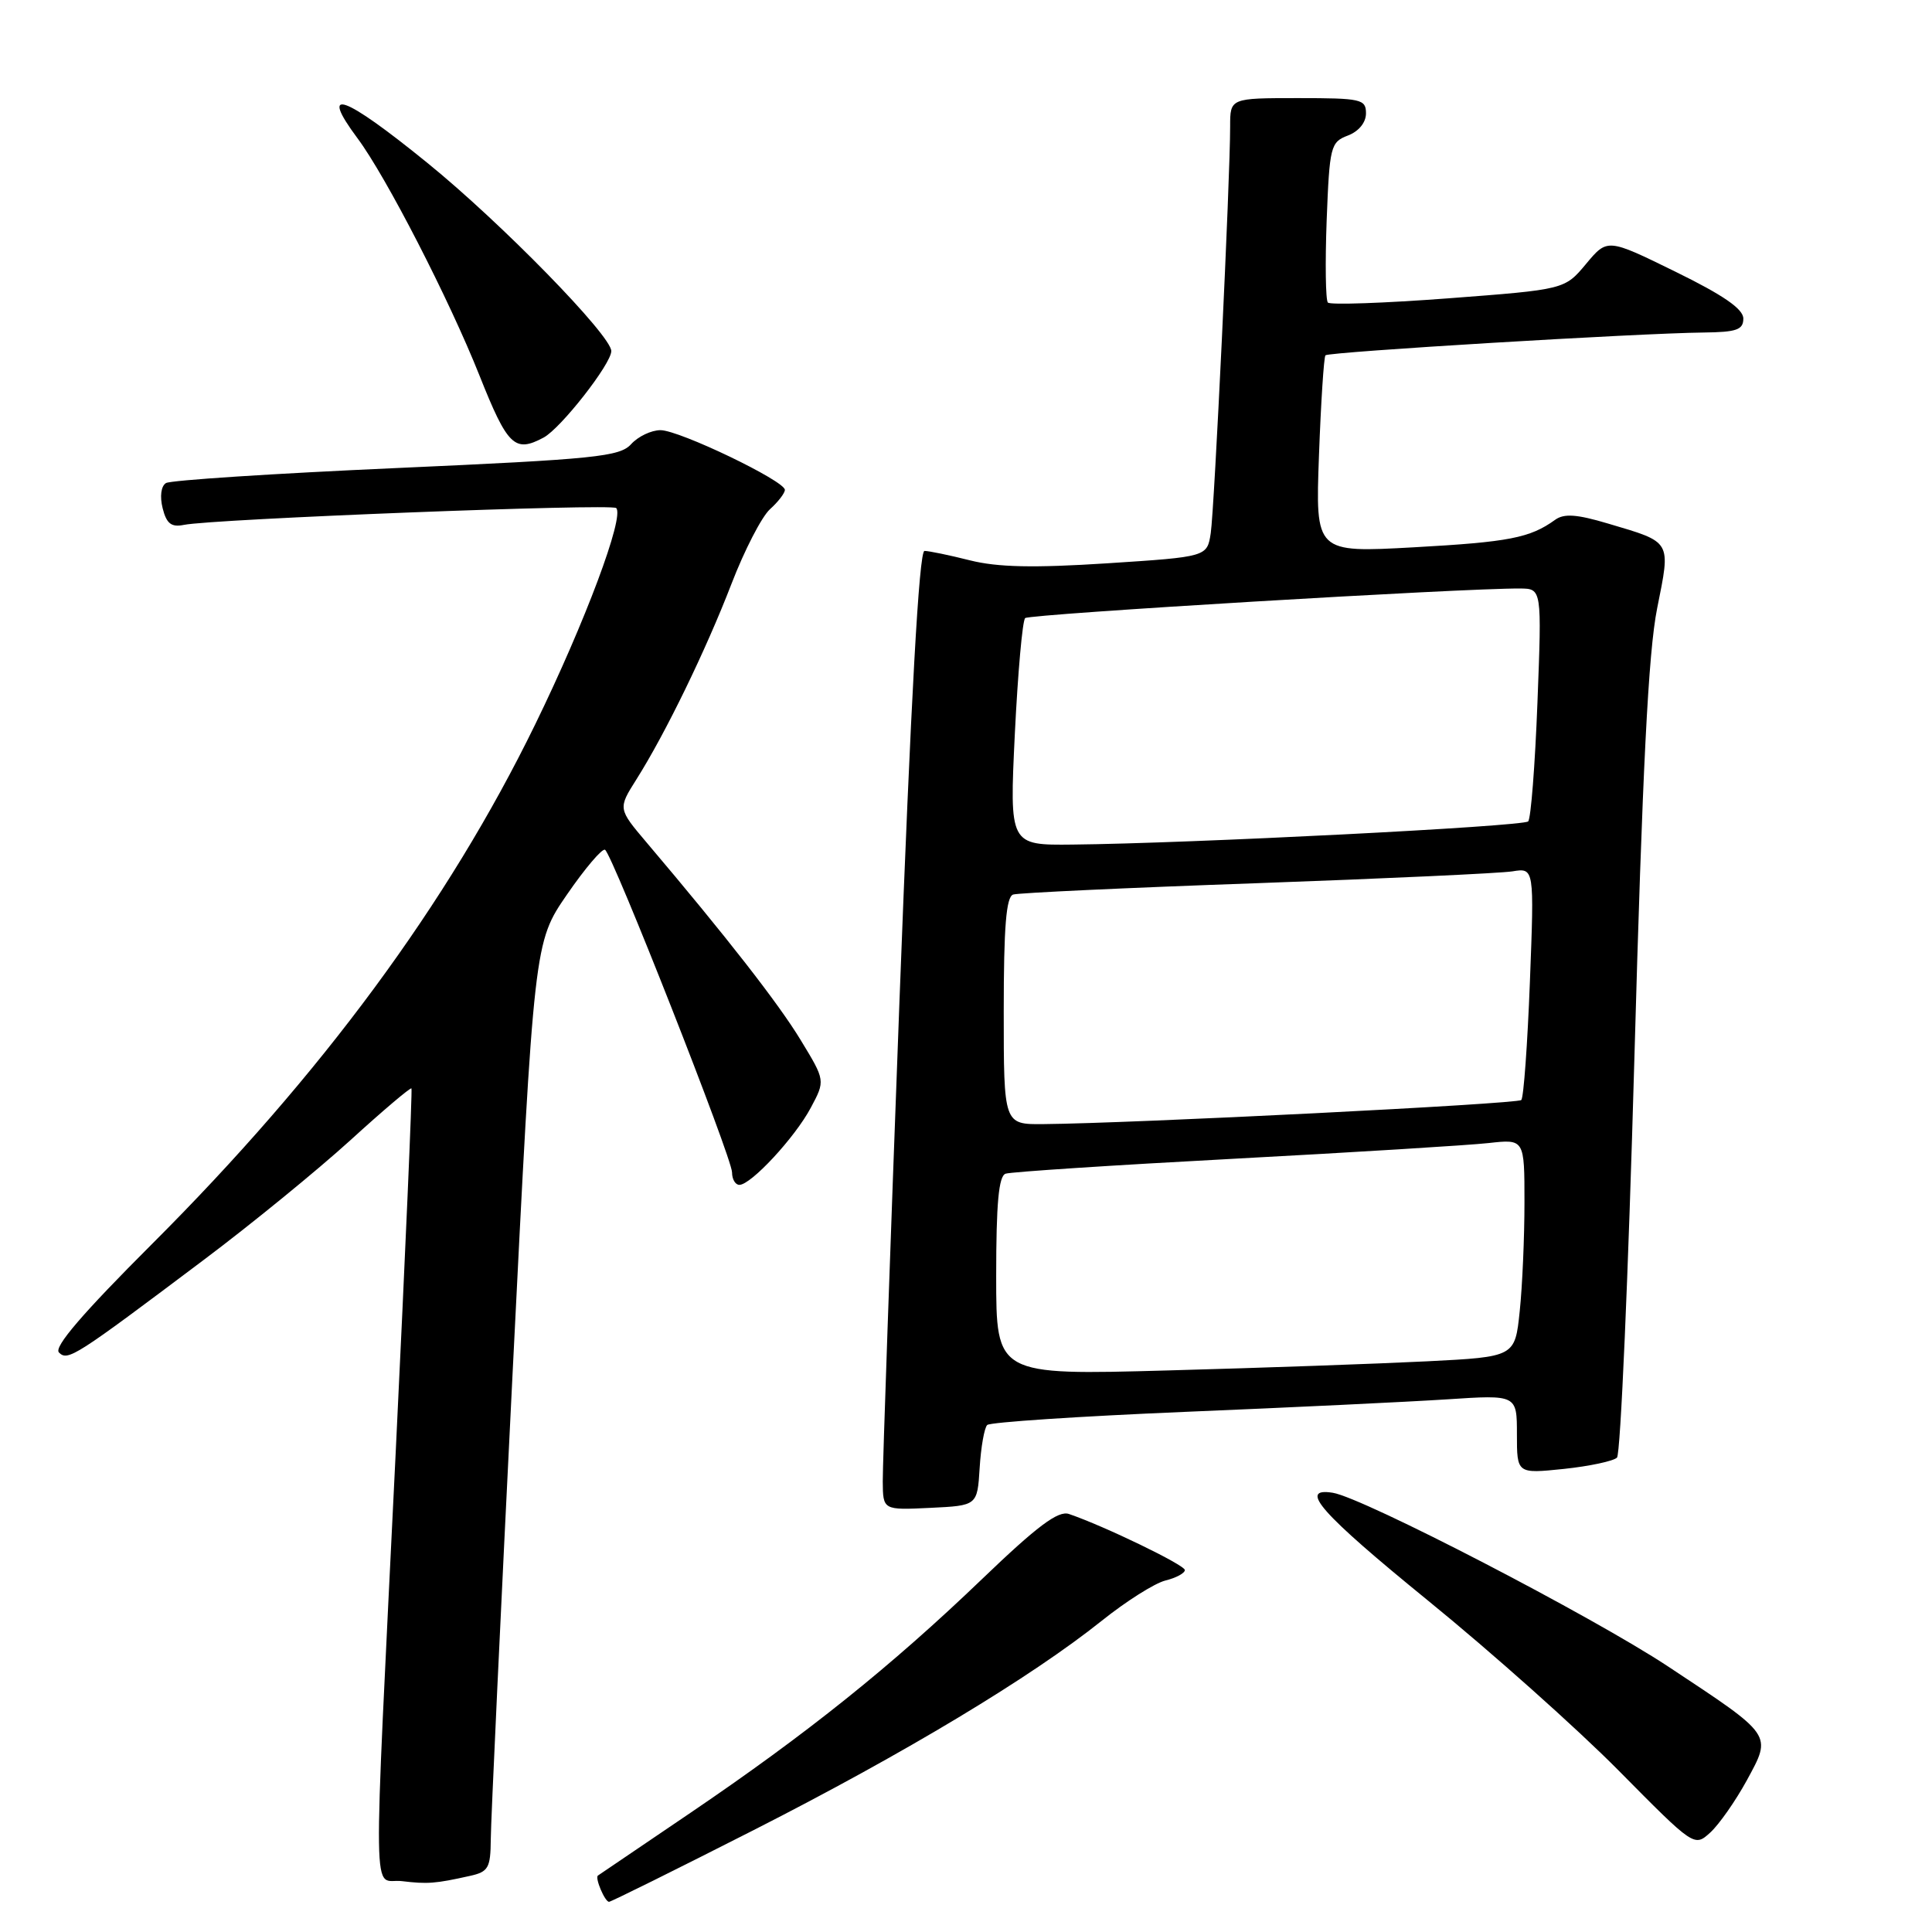 <?xml version="1.0" encoding="UTF-8" standalone="no"?>
<!DOCTYPE svg PUBLIC "-//W3C//DTD SVG 1.1//EN" "http://www.w3.org/Graphics/SVG/1.1/DTD/svg11.dtd" >
<svg xmlns="http://www.w3.org/2000/svg" xmlns:xlink="http://www.w3.org/1999/xlink" version="1.1" viewBox="0 0 256 256">
 <g >
 <path fill="currentColor"
d=" M 99.84 242.51 C 119.88 232.32 136.63 222.24 146.00 214.75 C 149.21 212.18 152.99 209.79 154.41 209.43 C 155.84 209.08 157.00 208.45 157.00 208.04 C 157.00 207.37 146.31 202.20 141.64 200.61 C 140.22 200.13 137.45 202.20 130.12 209.24 C 118.04 220.83 106.89 229.76 91.50 240.20 C 84.90 244.67 79.38 248.42 79.23 248.52 C 78.80 248.82 80.15 252.00 80.70 252.00 C 80.96 252.00 89.57 247.73 99.84 242.51 Z  M 62.25 248.57 C 64.71 248.03 65.00 247.52 65.03 243.73 C 65.04 241.40 66.34 213.71 67.91 182.18 C 70.77 124.86 70.77 124.86 75.13 118.53 C 77.53 115.04 79.80 112.38 80.17 112.60 C 81.17 113.22 97.00 153.43 97.00 155.35 C 97.00 156.26 97.44 157.00 97.97 157.00 C 99.51 157.00 105.33 150.73 107.43 146.79 C 109.36 143.18 109.36 143.18 106.11 137.84 C 103.19 133.01 96.26 124.12 85.69 111.65 C 81.88 107.15 81.88 107.15 84.33 103.27 C 88.17 97.19 93.53 86.17 96.93 77.35 C 98.64 72.91 100.93 68.47 102.02 67.48 C 103.11 66.50 104.00 65.34 104.00 64.91 C 104.00 63.72 90.01 57.00 87.52 57.00 C 86.30 57.00 84.56 57.83 83.63 58.85 C 82.13 60.51 78.92 60.84 52.52 62.02 C 36.34 62.74 22.59 63.63 21.99 64.01 C 21.34 64.41 21.16 65.78 21.55 67.34 C 22.06 69.38 22.70 69.89 24.36 69.55 C 28.23 68.76 81.04 66.70 81.65 67.32 C 82.77 68.44 77.53 82.44 70.91 96.00 C 59.35 119.70 42.60 142.41 20.14 164.84 C 10.96 174.01 7.10 178.50 7.81 179.21 C 8.99 180.39 9.89 179.81 27.00 166.94 C 33.33 162.19 42.05 155.06 46.39 151.12 C 50.72 147.17 54.38 144.07 54.52 144.22 C 54.65 144.37 53.71 166.10 52.43 192.50 C 49.39 255.00 49.30 248.79 53.25 249.26 C 56.64 249.67 57.69 249.59 62.25 248.57 Z  M 231.46 235.91 C 234.80 229.75 235.02 230.07 221.05 220.83 C 211.00 214.18 180.62 198.44 176.60 197.80 C 171.95 197.06 174.98 200.49 189.21 212.08 C 197.61 218.91 208.98 229.05 214.49 234.62 C 224.50 244.74 224.50 244.74 226.62 242.82 C 227.78 241.76 229.96 238.65 231.46 235.91 Z  M 129.81 194.50 C 129.98 191.75 130.43 189.19 130.81 188.82 C 131.19 188.45 142.97 187.67 157.00 187.08 C 171.03 186.50 186.66 185.75 191.75 185.42 C 201.00 184.81 201.00 184.81 201.00 190.05 C 201.00 195.28 201.00 195.28 207.21 194.64 C 210.62 194.28 213.80 193.60 214.26 193.14 C 214.73 192.67 215.76 168.93 216.56 140.39 C 217.63 102.03 218.41 86.44 219.58 80.61 C 221.39 71.56 221.59 71.90 213.06 69.37 C 208.94 68.14 207.24 68.02 206.06 68.88 C 202.73 71.28 199.97 71.82 187.35 72.52 C 174.30 73.24 174.30 73.24 174.77 60.37 C 175.03 53.29 175.42 47.31 175.63 47.08 C 176.04 46.63 217.13 44.15 225.75 44.06 C 230.11 44.01 231.00 43.70 231.00 42.21 C 231.00 40.94 228.35 39.11 222.00 36.00 C 212.99 31.58 212.99 31.58 210.16 34.97 C 207.33 38.36 207.33 38.36 191.92 39.53 C 183.44 40.17 176.25 40.42 175.95 40.09 C 175.65 39.77 175.58 34.86 175.79 29.19 C 176.17 19.39 176.31 18.83 178.60 17.96 C 180.04 17.41 181.00 16.24 181.00 15.02 C 181.00 13.14 180.37 13.00 172.00 13.00 C 163.00 13.00 163.00 13.00 163.00 16.75 C 163.01 23.58 160.91 67.44 160.43 70.64 C 159.95 73.78 159.95 73.78 146.73 74.64 C 136.96 75.27 132.20 75.17 128.53 74.25 C 125.80 73.56 123.08 73.00 122.50 73.00 C 121.78 73.00 120.70 92.51 119.18 132.75 C 117.95 165.61 116.95 194.21 116.97 196.30 C 117.00 200.10 117.00 200.10 123.25 199.80 C 129.50 199.50 129.50 199.50 129.81 194.50 Z  M 72.03 57.98 C 74.31 56.76 81.00 48.21 81.00 46.52 C 81.00 44.46 66.42 29.53 56.66 21.61 C 45.50 12.54 42.19 11.36 47.37 18.32 C 51.14 23.37 59.52 39.67 63.53 49.75 C 67.26 59.12 68.20 60.03 72.03 57.98 Z  M 132.00 169.08 C 132.00 159.46 132.33 155.82 133.25 155.52 C 133.94 155.28 147.55 154.39 163.50 153.54 C 179.45 152.69 194.64 151.75 197.25 151.46 C 202.00 150.93 202.00 150.93 202.00 159.32 C 202.00 163.93 201.72 170.43 201.37 173.75 C 200.74 179.79 200.74 179.79 189.12 180.38 C 182.73 180.70 167.26 181.25 154.75 181.59 C 132.00 182.22 132.00 182.22 132.00 169.08 Z  M 133.00 133.97 C 133.00 122.83 133.32 118.83 134.25 118.53 C 134.94 118.31 149.45 117.63 166.50 117.03 C 183.55 116.42 198.81 115.71 200.40 115.46 C 203.30 114.99 203.30 114.99 202.72 130.09 C 202.40 138.39 201.89 145.44 201.58 145.76 C 201.05 146.28 150.11 148.85 138.25 148.95 C 133.00 149.00 133.00 149.00 133.00 133.97 Z  M 134.47 97.25 C 134.87 89.14 135.48 82.23 135.84 81.90 C 136.43 81.37 194.02 77.92 201.40 77.98 C 204.30 78.00 204.30 78.00 203.72 93.09 C 203.40 101.40 202.85 108.48 202.49 108.84 C 201.83 109.51 157.58 111.76 142.13 111.91 C 133.76 112.00 133.76 112.00 134.47 97.25 Z "/>
</g>
</svg>